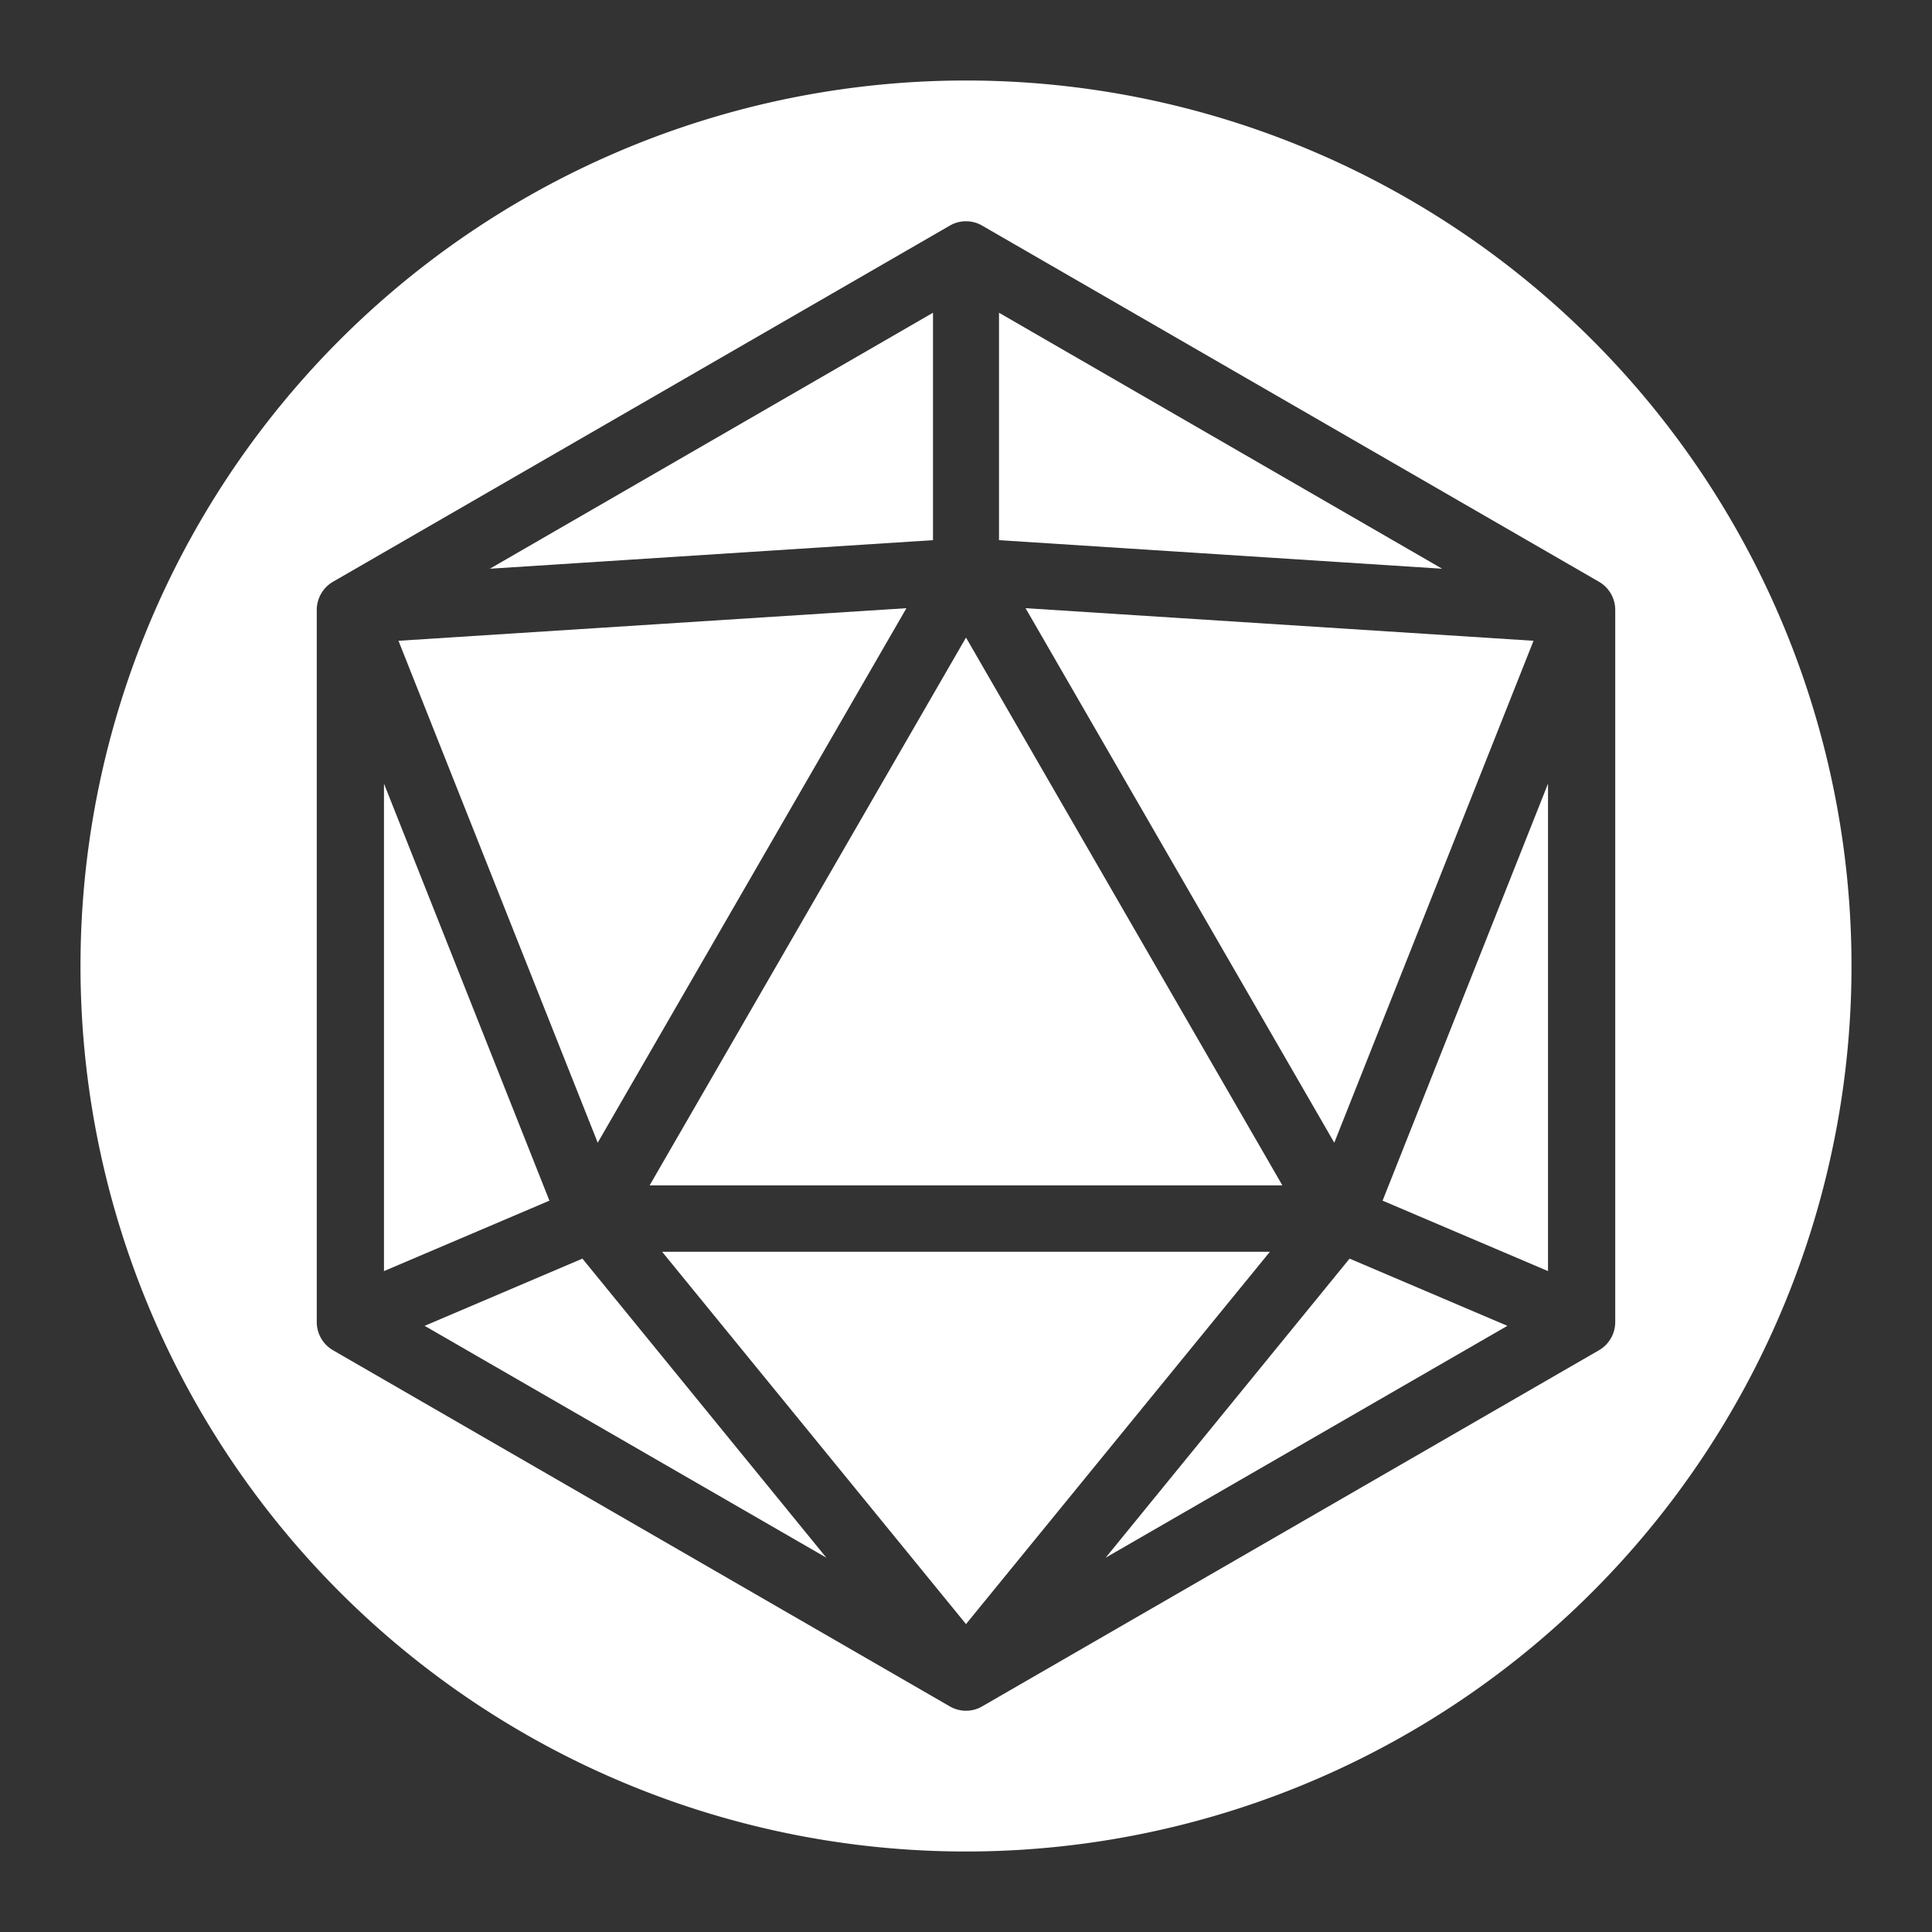 <?xml version="1.0" encoding="UTF-8"?>
<svg data-name="Layer 1" viewBox="0 0 48 48" xmlns="http://www.w3.org/2000/svg">
    <rect x="0" y="0" width="48" height="48" fill="#333333" stroke="none"/>
    <defs>
        <style>.cls-1{fill:#fff;}</style>
    </defs>
    <path class="cls-1" d="M24,2A22,22,0,1,0,46,24,22,22,0,0,0,24,2ZM39.72,33.55,24.41,42.39a.8.8,0,0,1-.82,0L8.28,33.55a.81.81,0,0,1-.41-.71V15.16a.81.81,0,0,1,.41-.71L23.59,5.61a.8.8,0,0,1,.82,0l15.31,8.84a.81.81,0,0,1,.41.71V32.84A.81.81,0,0,1,39.72,33.55Z"/>
    <polygon class="cls-1" points="9.54 19.47 9.54 31.58 13.65 29.83"/>
    <polygon class="cls-1" points="23.18 7.77 12.17 14.13 23.18 13.42"/>
    <polygon class="cls-1" points="22.52 15.11 9.9 15.92 14.85 28.39"/>
    <polygon class="cls-1" points="31.86 29.45 24 15.84 16.14 29.45"/>
    <polygon class="cls-1" points="33.15 28.39 38.1 15.92 25.48 15.11"/>
    <polygon class="cls-1" points="24.82 7.77 24.82 13.42 35.83 14.13"/>
    <polygon class="cls-1" points="38.46 31.58 38.46 19.47 34.35 29.83"/>
    <polygon class="cls-1" points="16.45 31.1 24 40.35 31.55 31.1"/>
    <polygon class="cls-1" points="27.47 38.7 37.45 32.94 33.53 31.27"/>
    <polygon class="cls-1" points="10.55 32.94 20.53 38.7 14.47 31.27"/>
</svg>
